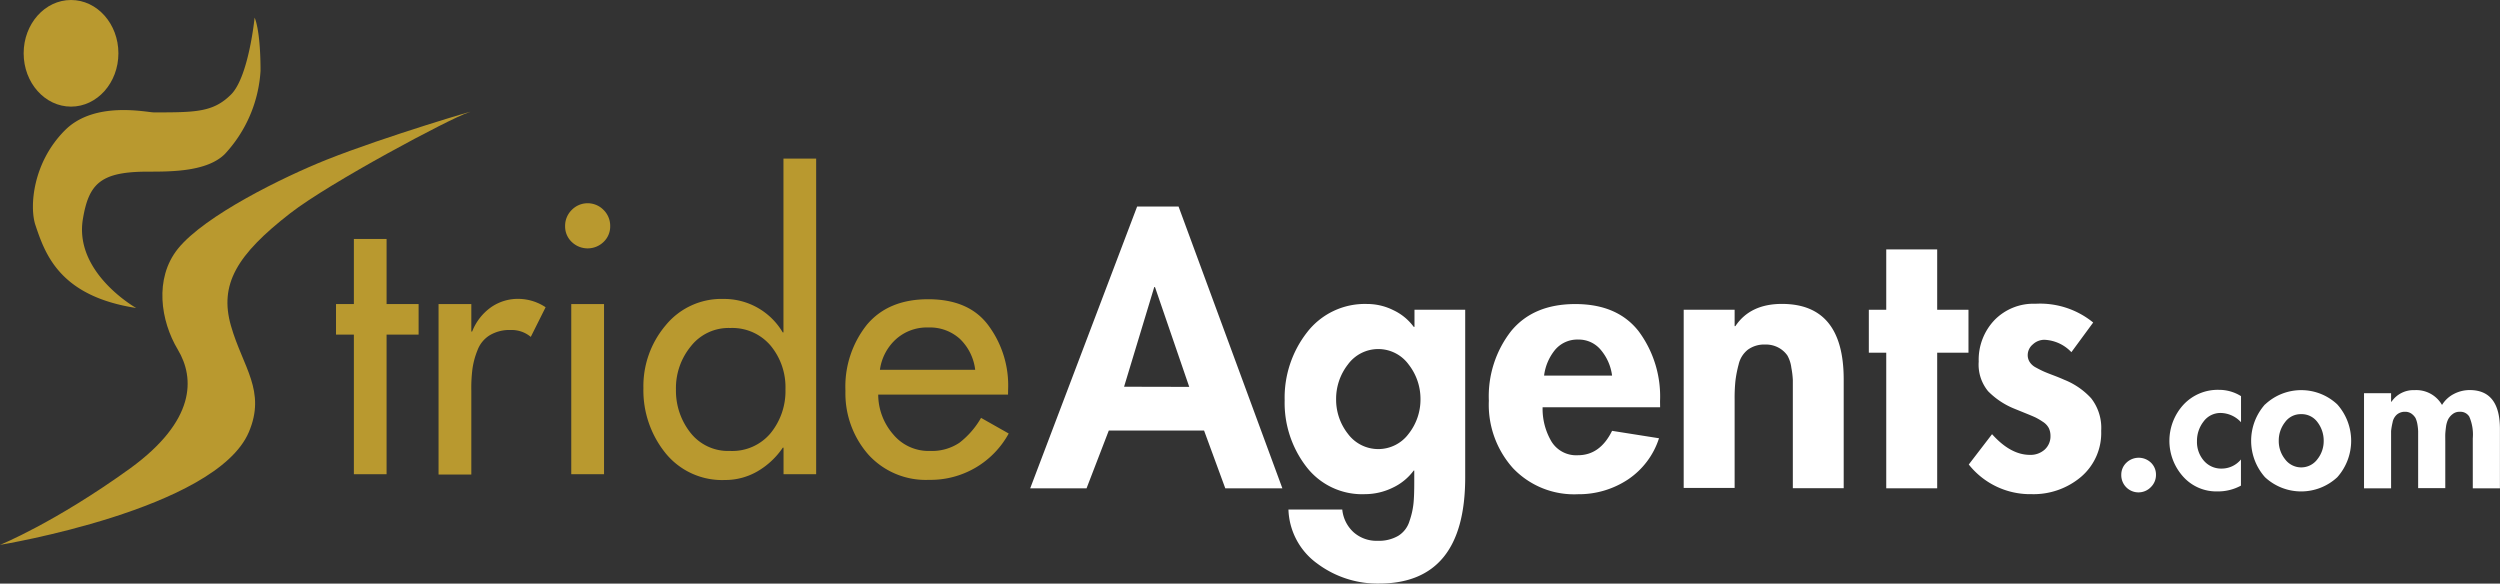 <svg id="a510856c-4130-4c5c-8ea6-f33aa9371c91" data-name="Layer 1" xmlns="http://www.w3.org/2000/svg" viewBox="0 0 337.19 78.71"><rect x="0" y="0" width="337.19" height="78.71" fill="#333333" stroke="none"/><path d="M85.46,81.41v18.83H81.05V81.41H78.64V77.29h2.41V68.51h4.41v8.78h4.32v4.12Z" transform="translate(-33.32 -36.28)" fill="#b9992f"/><path d="M96.89,77.29V81H97a7.23,7.23,0,0,1,2.48-3.23,6.33,6.33,0,0,1,3.8-1.18,6.7,6.7,0,0,1,3.63,1.13l-2,4a4,4,0,0,0-2.7-.93,5.18,5.18,0,0,0-2.84.71,4,4,0,0,0-1.64,2,10.55,10.55,0,0,0-.69,2.55A20.42,20.42,0,0,0,96.89,89v11.28H92.47V77.29Z" transform="translate(-33.32 -36.28)" fill="#b9992f"/><path d="M110.42,64.61a3,3,0,0,1,4.32,0,3,3,0,0,1,.88,2.18,2.87,2.87,0,0,1-.88,2.11,3.09,3.09,0,0,1-4.32,0,2.87,2.87,0,0,1-.88-2.11A3,3,0,0,1,110.42,64.61Zm4.37,12.68v22.95h-4.42V77.29Z" transform="translate(-33.32 -36.28)" fill="#b9992f"/><path d="M139,100.24V96.66h-.1a10.48,10.48,0,0,1-3.41,3.19,8.67,8.67,0,0,1-4.39,1.17,9.82,9.82,0,0,1-8-3.6,13.48,13.48,0,0,1-3-8.8,12.69,12.69,0,0,1,3-8.46,9.7,9.7,0,0,1,7.79-3.56,9.18,9.18,0,0,1,8,4.51h.1V57.67h4.41v42.57Zm-7.21-3.14a6.73,6.73,0,0,0,5.47-2.4,9,9,0,0,0,2-5.94,8.78,8.78,0,0,0-2-5.86,6.77,6.77,0,0,0-5.44-2.38A6.46,6.46,0,0,0,126.49,83a8.87,8.87,0,0,0-2,5.81,9.14,9.14,0,0,0,2,5.89A6.44,6.44,0,0,0,131.76,97.1Z" transform="translate(-33.32 -36.28)" fill="#b9992f"/><path d="M169.28,89.5H151.77a8.2,8.2,0,0,0,2,5.34,6.19,6.19,0,0,0,5,2.26,6.66,6.66,0,0,0,3.95-1.1,11.39,11.39,0,0,0,2.92-3.36l3.73,2.11A12,12,0,0,1,158.63,101a10.45,10.45,0,0,1-8.21-3.43A12.51,12.51,0,0,1,147.35,89a13.39,13.39,0,0,1,2.9-8.93q2.9-3.44,8.29-3.43t8,3.41a13.58,13.58,0,0,1,2.75,8.8ZM152,86.16h12.85A6.89,6.89,0,0,0,162.8,82a6,6,0,0,0-4.26-1.55A6.23,6.23,0,0,0,154.2,82,6.79,6.79,0,0,0,152,86.16Z" transform="translate(-33.32 -36.28)" fill="#b9992f"/><path d="M195.72,94.35H182.87l-3,7.79h-7.6l14.42-38h5.59l14,38h-7.7Zm-2-5.89L189.1,75H189l-4.07,13.44Z" transform="translate(-33.32 -36.28)" fill="#fff"/><path d="M230.94,78.06v22.61q0,14.33-11.67,14.32A13.58,13.58,0,0,1,211,112.3,9.35,9.35,0,0,1,207.1,105h7.26a4.76,4.76,0,0,0,1.52,3.06,4.65,4.65,0,0,0,3.24,1.16,5.19,5.19,0,0,0,2.79-.67,3.52,3.52,0,0,0,1.52-2,10.58,10.58,0,0,0,.54-2.4c.07-.7.1-1.64.1-2.82V99.74H224a7.49,7.49,0,0,1-2.86,2.33,8.54,8.54,0,0,1-3.71.86,9.47,9.47,0,0,1-7.94-3.73,14.11,14.11,0,0,1-2.9-8.93,14.32,14.32,0,0,1,3-9.14,9.84,9.84,0,0,1,8.15-3.85,7.89,7.89,0,0,1,3.5.83A7.2,7.2,0,0,1,224,80.37h.1V78.06ZM215.12,94.79a5.1,5.1,0,0,0,8.19,0,7.46,7.46,0,0,0,1.6-4.66,7.54,7.54,0,0,0-1.6-4.69,5.07,5.07,0,0,0-8.19,0,7.53,7.53,0,0,0-1.59,4.69A7.45,7.45,0,0,0,215.12,94.79Z" transform="translate(-33.32 -36.28)" fill="#fff"/><path d="M257.23,91.21H241.38a8.68,8.68,0,0,0,1.16,4.56,3.91,3.91,0,0,0,3.6,1.91c2,0,3.53-1.1,4.61-3.29l6.33,1a10.59,10.59,0,0,1-4.17,5.55,12,12,0,0,1-6.77,2,11.36,11.36,0,0,1-8.75-3.51,12.8,12.8,0,0,1-3.26-9.1,14.28,14.28,0,0,1,3-9.39q3-3.65,8.66-3.65t8.53,3.65a14.75,14.75,0,0,1,2.9,9.44Zm-15.65-4.27h9.17a6.65,6.65,0,0,0-1.49-3.43,3.85,3.85,0,0,0-3.07-1.43,3.91,3.91,0,0,0-3.14,1.4A6.8,6.8,0,0,0,241.58,86.94Z" transform="translate(-33.32 -36.28)" fill="#fff"/><path d="M267.28,78.06v2.21h.1q2-3,6.28-3,8.32,0,8.33,10.15v14.71h-6.86V87.53a11.61,11.61,0,0,0-.2-1.65,4.45,4.45,0,0,0-.54-1.66,3.47,3.47,0,0,0-1.1-1,3.58,3.58,0,0,0-1.89-.47,3.75,3.75,0,0,0-2.33.69,3.51,3.51,0,0,0-1.25,2,15.65,15.65,0,0,0-.44,2.28,23.12,23.12,0,0,0-.1,2.46v11.91h-6.87V78.06Z" transform="translate(-33.32 -36.28)" fill="#fff"/><path d="M294.6,83.85v18.29h-6.87V83.85h-2.35V78.06h2.35V69.92h6.87v8.14h4.22v5.79Z" transform="translate(-33.32 -36.28)" fill="#fff"/><path d="M315.64,79.78l-2.94,4a5.32,5.32,0,0,0-3.63-1.67,2.28,2.28,0,0,0-1.57.62,1.88,1.88,0,0,0-.69,1.44,1.71,1.71,0,0,0,.25.91,2.14,2.14,0,0,0,.8.74c.38.21.73.39,1.06.54s.79.33,1.4.56,1.08.43,1.44.59A9.88,9.88,0,0,1,315.37,90a6.49,6.49,0,0,1,1.35,4.39A7.77,7.77,0,0,1,314,100.6a9.92,9.92,0,0,1-6.65,2.33,10.57,10.57,0,0,1-8.49-4L302,94.84q2.5,2.79,5.1,2.79a2.85,2.85,0,0,0,2-.71,2.42,2.42,0,0,0,.78-1.89,2.38,2.38,0,0,0-.22-1,2.25,2.25,0,0,0-.81-.86,8.72,8.72,0,0,0-1-.59c-.28-.13-.75-.33-1.4-.59L305,91.4a10.45,10.45,0,0,1-3.53-2.35,5.64,5.64,0,0,1-1.27-4,7.75,7.75,0,0,1,2.13-5.6,7.33,7.33,0,0,1,5.52-2.2A11.32,11.32,0,0,1,315.64,79.78Z" transform="translate(-33.32 -36.28)" fill="#fff"/><path d="M320.13,98.68a2.39,2.39,0,0,1,3.3,0,2.22,2.22,0,0,1,.68,1.63,2.29,2.29,0,0,1-.68,1.66,2.32,2.32,0,0,1-4-1.66A2.21,2.21,0,0,1,320.13,98.68Z" transform="translate(-33.32 -36.28)" fill="#fff"/><path d="M335.58,89.71v3.52a3.81,3.81,0,0,0-2.7-1.25,2.82,2.82,0,0,0-2.35,1.15,4.24,4.24,0,0,0-.89,2.66,3.84,3.84,0,0,0,.93,2.63A3.07,3.07,0,0,0,333,99.48a3.36,3.36,0,0,0,2.57-1.23v3.53a6.47,6.47,0,0,1-3.17.78,6,6,0,0,1-4.63-2,7.21,7.21,0,0,1,.05-9.7,6.31,6.31,0,0,1,4.77-2A5.57,5.57,0,0,1,335.58,89.71Z" transform="translate(-33.32 -36.28)" fill="#fff"/><path d="M338.84,90.82a7.11,7.11,0,0,1,9.72,0,7.38,7.38,0,0,1,0,9.83,7.16,7.16,0,0,1-9.74,0,7.38,7.38,0,0,1,0-9.83Zm7.06,2.41a2.63,2.63,0,0,0-2.2-1.09,2.6,2.6,0,0,0-2.19,1.09,4,4,0,0,0-.84,2.51,3.91,3.91,0,0,0,.85,2.48,2.71,2.71,0,0,0,4.36,0,3.91,3.91,0,0,0,.85-2.48A4.09,4.09,0,0,0,345.9,93.23Z" transform="translate(-33.32 -36.28)" fill="#fff"/><path d="M355.82,89.31v1.15h.06A3.59,3.59,0,0,1,359,88.9a4,4,0,0,1,3.69,2,4,4,0,0,1,1.59-1.48,4.61,4.61,0,0,1,2.14-.53q4.08,0,4.08,5.25v8h-3.66V95.4a6.07,6.07,0,0,0-.47-2.92,1.39,1.39,0,0,0-1.26-.66,1.48,1.48,0,0,0-1,.32,2.22,2.22,0,0,0-.59.69,3.26,3.26,0,0,0-.29,1c-.06.45-.09.79-.1,1s0,.56,0,1v6.29h-3.66V94.47a6.38,6.38,0,0,0-.09-.9,3.5,3.5,0,0,0-.26-.9,2,2,0,0,0-.54-.59,1.46,1.46,0,0,0-.86-.26,1.65,1.65,0,0,0-1.11.37,1.84,1.84,0,0,0-.59,1.07,9.13,9.13,0,0,0-.2,1.16c0,.31,0,.72,0,1.24v6.48h-3.65V89.31Z" transform="translate(-33.32 -36.28)" fill="#fff"/><path d="M33.32,109.77S62.39,105,66.87,94.59c2.39-5.59-.8-8.78-2.4-14.37s.8-9.59,8-15.18c5.35-4.16,21.56-12.78,24-13.58s-11.18,3.2-19.17,6.39c-5.65,2.26-16.37,7.48-20,12-3.19,4-2.32,9.71,0,13.58s2.4,9.59-6.39,16C40.68,106.81,33.32,109.77,33.32,109.77Z" transform="translate(-33.32 -36.28)" fill="#b9992f"/><path d="M51.69,77.82s-8.4-4.72-7.19-12c.8-4.79,2.4-6.39,8.79-6.39,3.19,0,8,0,10.38-2.4a18.07,18.07,0,0,0,4.79-11.18c0-5.65-.8-7.19-.8-7.19s-.79,8-3.19,10.38-4.74,2.4-10.38,2.4c-1,0-8-1.6-12,2.4-4.41,4.41-4.79,10.38-4,12.78C39.4,70.5,41.31,76.22,51.69,77.82Z" transform="translate(-33.32 -36.28)" fill="#b9992f"/><ellipse cx="9.58" cy="7.19" rx="6.39" ry="7.19" fill="#b9992f"/></svg>